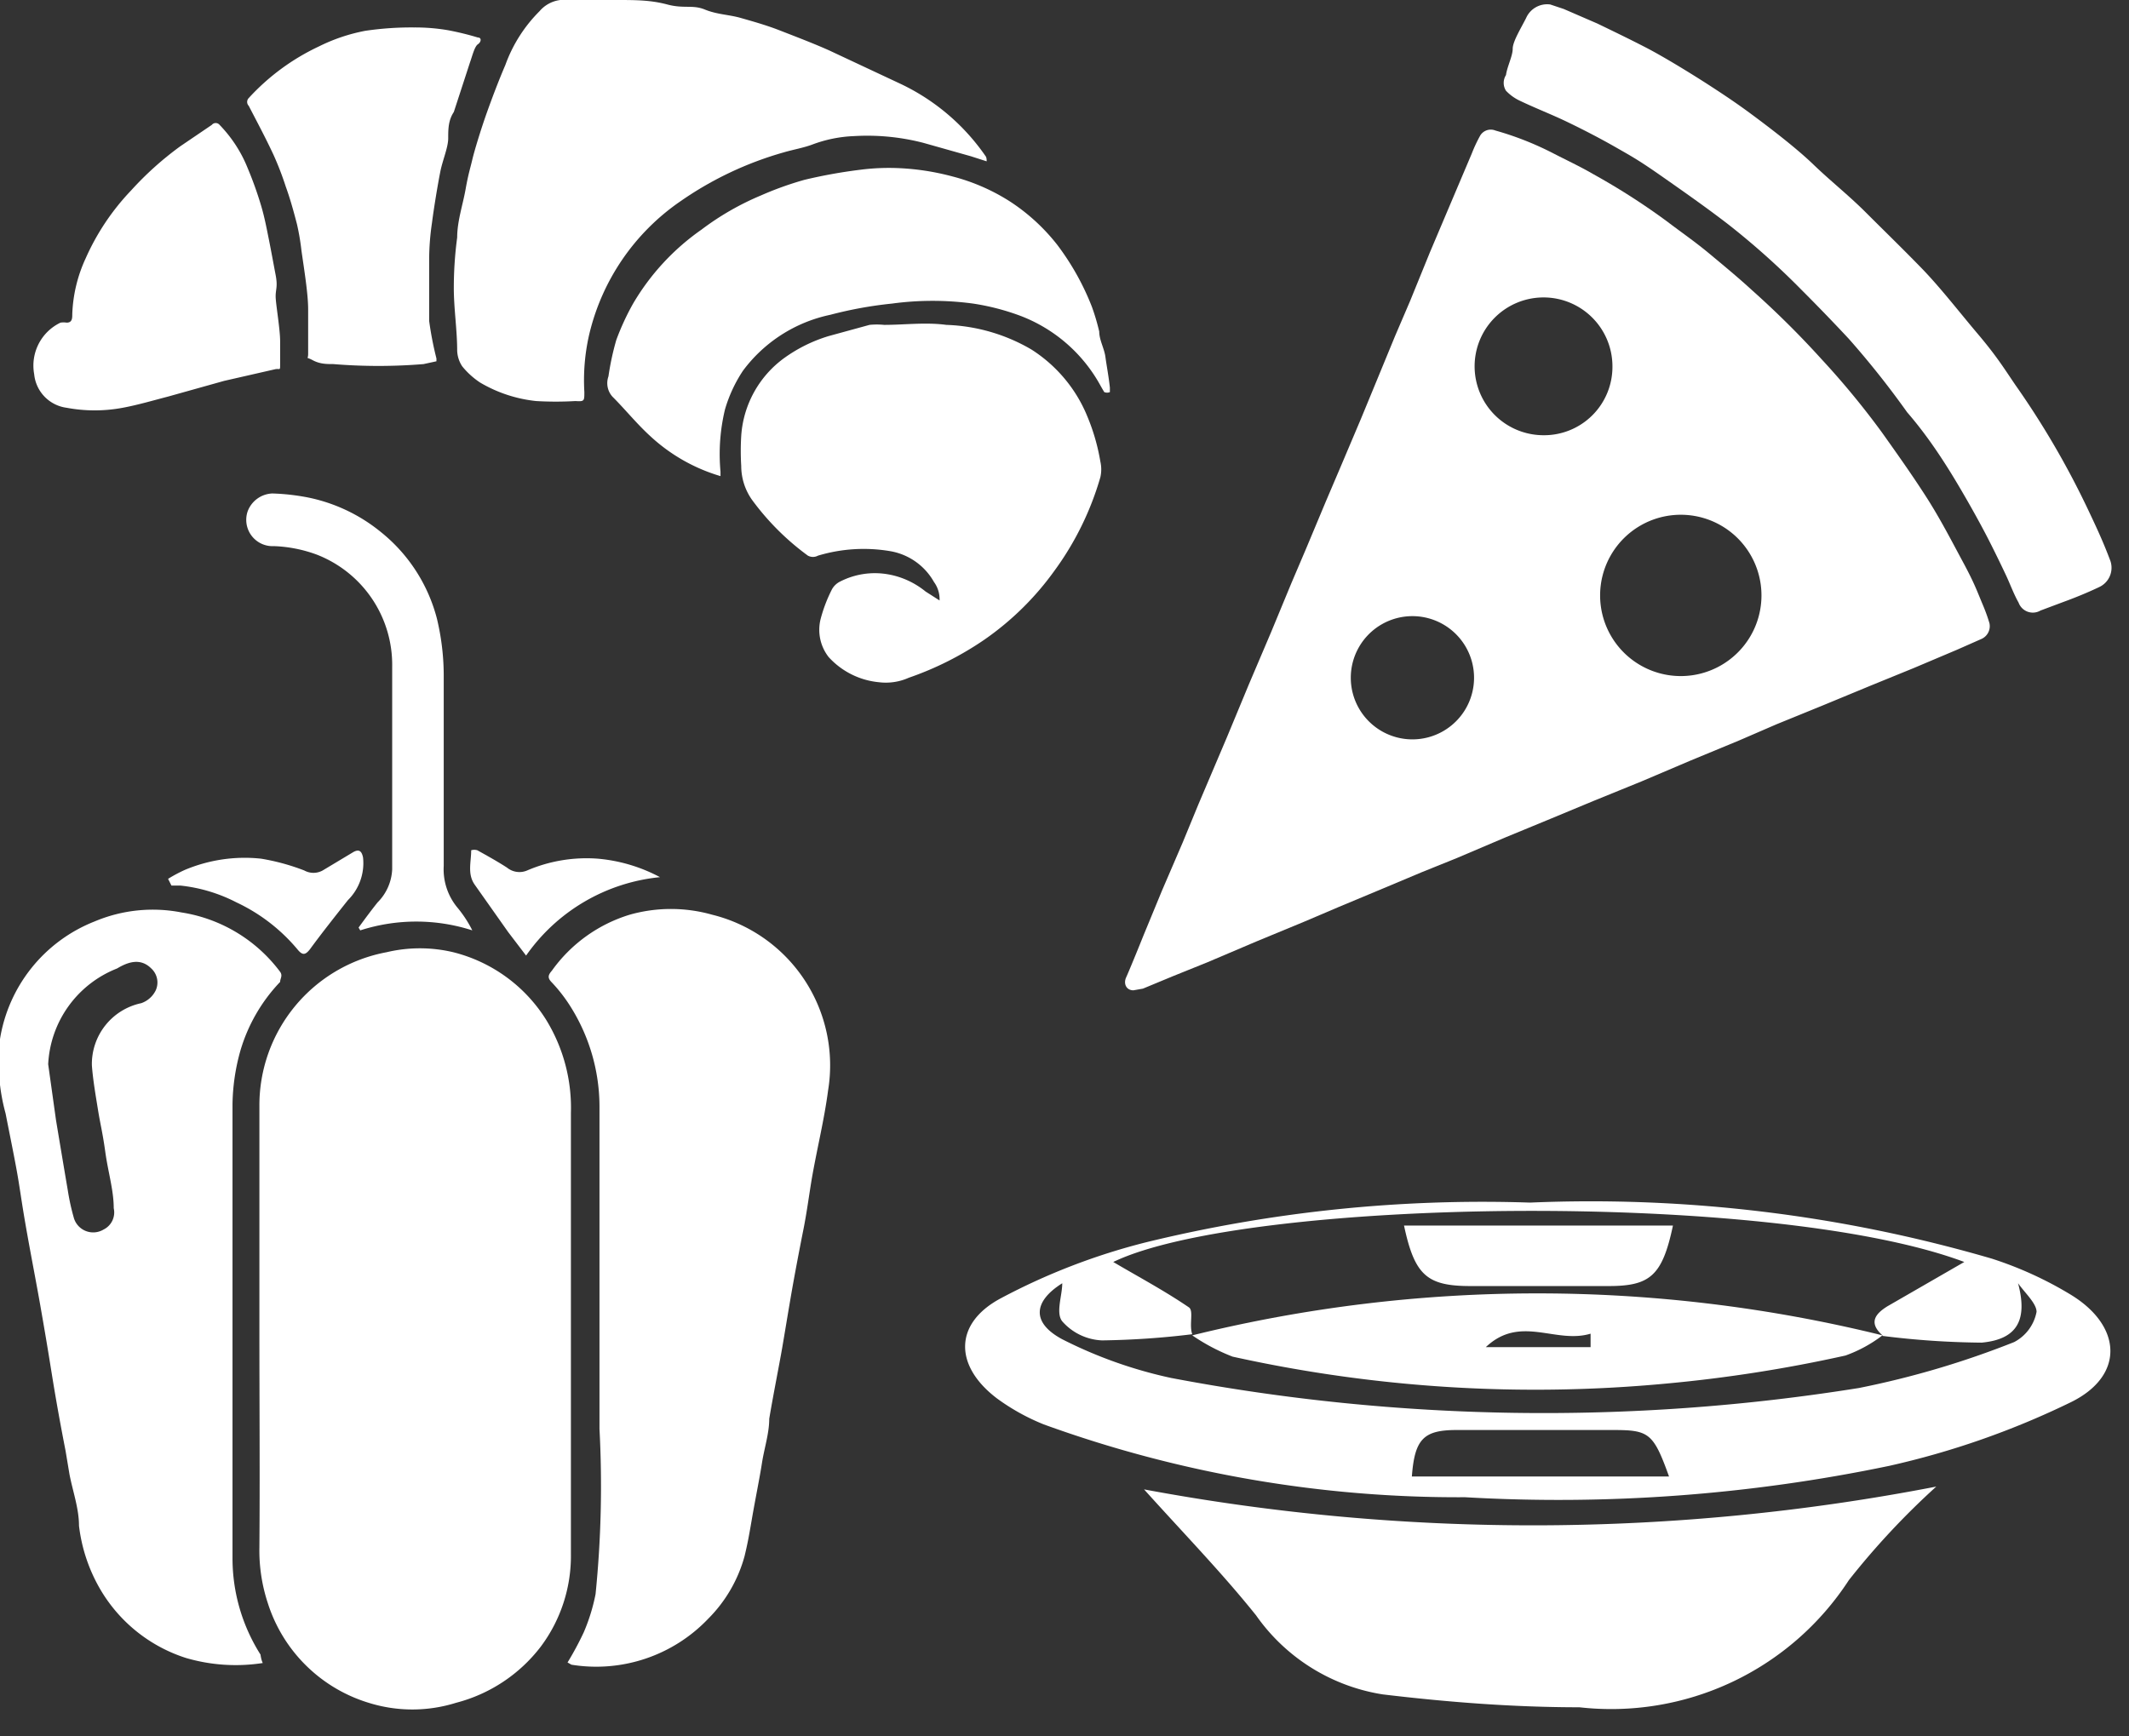 <?xml version="1.0" ?>
<svg xmlns="http://www.w3.org/2000/svg" width="38" height="31" viewBox="0 0 38 31">
  <rect x="0" y="0" width="38" height="31" fill="#333333" stroke="none"/>
  <path d="M27.31 21.47a25.54 25.54 0 0 1 8.24 1c0.497 0.16 0.974 0.378 1.42 0.65 0.91 0.56 0.95 1.44 0 1.91a14.76 14.76 0 0 1-3.25 1.14 28.94 28.94 0 0 1-7.57 0.56 21.68 21.68 0 0 1-7.52-1.3 3.83 3.83 0 0 1-0.83-0.46c-0.77-0.58-0.78-1.34 0.06 -1.79a11.45 11.45 0 0 1 2.59-1 25.32 25.32 0 0 1 6.86-0.71zm6.29 2.37c-0.26-0.23-0.12-0.39 0.09 -0.52l1.37-0.79c-3.44-1.29-12.82-1.14-15.19 0 0.44 0.26 0.91 0.51 1.35 0.81 0.09 0.06 0 0.31 0.06 0.48a14.75 14.75 0 0 1-1.61 0.11 1 1 0 0 1-0.71-0.34c-0.12-0.15 0-0.46 0-0.68-0.51 0.32 -0.56 0.7 0 1a8 8 0 0 0 1.94 0.69 35.59 35.59 0 0 0 12.28 0.18 15.94 15.94 0 0 0 2.77-0.82 0.77 0.77 0 0 0 0.4-0.54c0-0.15-0.21-0.34-0.33-0.51 0.17 0.64 0 1-0.65 1.06a15 15 0 0 1-1.77-0.12v-0.01zm-3.81 2.52c-0.28-0.78-0.36-0.83-1-0.83H26c-0.59 0-0.75 0.16 -0.8 0.83 h4.59z" fill="#FFF"/>
  <path d="M34.56 26.54A13.71 13.71 0 0 0 33 28.21a5.06 5.06 0 0 1-4.81 2.27c-1.17 0-2.34-0.09-3.51-0.23a3.41 3.41 0 0 1-2.26-1.41c-0.6-0.75-1.28-1.45-2-2.25a37.83 37.83 0 0 0 14.14-0.05zM33.6 23.84a2.43 2.43 0 0 1-0.66 0.36 25.38 25.38 0 0 1-3.19 0.5 25 25 0 0 1-7.75-0.48 3.5 3.5 0 0 1-0.72-0.38 25.7 25.7 0 0 1 12.32 0zm-7.09 0.21 h1.88v-0.24c-0.63 0.19 -1.26-0.35-1.88 0.25 v-0.01z" fill="#FFF"/>
  <path d="M29.86 21.88c-0.19 0.9 -0.41 1.08-1.15 1.08h-2.46c-0.78 0-1-0.19-1.19-1.08h4.8zM20.23 17.68c-0.13 0-0.18-0.12-0.13-0.23 0.05 -0.11 0.21 -0.5 0.31 -0.75l0.33-0.8 0.37 -0.86 0.28 -0.68 0.51 -1.2 0.39 -0.94 0.4 -0.94 0.36 -0.87 0.26 -0.61 0.36 -0.86 0.26 -0.61 0.36 -0.85 0.26 -0.63 0.35 -0.85 0.27 -0.63 0.35 -0.86 0.36 -0.85 0.39 -0.92a2.53 2.53 0 0 1 0.15-0.32 0.22 0.22 0 0 1 0.27-0.09 5.5 5.5 0 0 1 1 0.39c0.25 0.13 0.51 0.25 0.75 0.39 0.454 0.252 0.892 0.532 1.31 0.84 0.25 0.19 0.51 0.37 0.75 0.57 0.24 0.2 0.52 0.43 0.77 0.66 0.435 0.388 0.849 0.798 1.24 1.23a14.6 14.6 0 0 1 1.08 1.31c0.27 0.38 0.54 0.76 0.79 1.15 0.25 0.39 0.45 0.78 0.66 1.17 0.21 0.39 0.25 0.52 0.36 0.78 0.042 0.101 0.08 0.205 0.11 0.31a0.25 0.25 0 0 1-0.15 0.28 l-0.43 0.19 -0.78 0.33 -0.76 0.31 -0.87 0.36 -0.81 0.33 -0.67 0.29 -0.87 0.36 -0.87 0.37 -0.86 0.35 -0.77 0.32 -0.8 0.33 -0.87 0.37 -0.62 0.25 -0.69 0.29 -0.79 0.33 -0.61 0.26 -0.87 0.36 -0.87 0.37 -0.62 0.25 -0.53 0.22 -0.17 0.03 zM30 12.07a1.44 1.44 0 1 0 0-2.88 1.44 1.44 0 0 0 0 2.88zm-1.22-5.53a1.23 1.23 0 1 0-1.24 1.23 1.22 1.22 0 0 0 1.24-1.23zM25.21 11a1.1 1.1 0 1 0 0 2.2 1.1 1.1 0 0 0 0-2.2z" fill="#FFF"/>
  <path d="M27.67 0.08 l0.24 0.08 0.6 0.26 c0.29 0.14 0.58 0.28 0.87 0.43 0.29 0.15 0.77 0.44 1.14 0.68 0.37 0.24 0.57 0.38 0.85 0.59 0.28 0.21 0.71 0.54 1 0.82 0.29 0.28 0.63 0.55 0.93 0.85 0.3 0.3 0.67 0.66 1 1 0.33 0.34 0.67 0.78 1 1.17 0.33 0.39 0.46 0.6 0.67 0.91a15.099 15.099 0 0 1 1.3 2.23c0.18 0.38 0.28 0.6 0.4 0.92 a0.38 0.38 0 0 1-0.2 0.46 c-0.21 0.1 -0.43 0.19 -0.65 0.27 l-0.4 0.15 a0.27 0.27 0 0 1-0.39-0.14c-0.09-0.16-0.15-0.33-0.23-0.5-0.08-0.17-0.23-0.48-0.35-0.71-0.12-0.23-0.27-0.5-0.41-0.74-0.29-0.5-0.61-1-1-1.45A15.82 15.82 0 0 0 33 6.05c-0.28-0.3-0.56-0.59-0.85-0.88A13.7 13.7 0 0 0 30.84 4c-0.39-0.3-0.79-0.58-1.19-0.86-0.4-0.28-0.53-0.35-0.81-0.51-0.28-0.16-0.57-0.31-0.86-0.45-0.29-0.14-0.58-0.25-0.87-0.39a0.82 0.82 0 0 1-0.23-0.17 0.26 0.26 0 0 1 0-0.28c0.02-0.15 0.12 -0.34 0.12 -0.47 0-0.13 0.15 -0.37 0.24 -0.55a0.41 0.41 0 0 1 0.43-0.24zM17.61 2.88l-0.28-0.09-0.85-0.24a4 4 0 0 0-1.24-0.12 2.37 2.37 0 0 0-0.74 0.15 c-0.16 0.06 -0.34 0.09 -0.51 0.14 a6.16 6.16 0 0 0-1.84 0.87 A4 4 0 0 0 10.51 6a3.65 3.65 0 0 0-0.08 1c0 0.16 0 0.17-0.16 0.16 a6 6 0 0 1-0.7 0 2.47 2.47 0 0 1-1-0.33 1.41 1.41 0 0 1-0.32-0.29 0.54 0.54 0 0 1-0.09-0.28c0-0.37-0.06-0.75-0.06-1.12 0-0.301 0.02 -0.602 0.06 -0.9 0-0.29 0.1 -0.58 0.15 -0.86 0.05 -0.28 0.08 -0.36 0.12 -0.53 0.04 -0.17 0.16 -0.56 0.26 -0.84 0.1 -0.28 0.21 -0.57 0.33 -0.85A2.6 2.6 0 0 1 9.63 0.2 0.58 0.58 0 0 1 10 0h1c0.34 0 0.61 0 0.91 0.08 0.3 0.08 0.45 0 0.67 0.09 0.22 0.09 0.43 0.09 0.64 0.15 0.21 0.06 0.46 0.13 0.69 0.22 0.23 0.09 0.6 0.23 0.89 0.36 l1.28 0.6 a3.84 3.84 0 0 1 1.52 1.3 0.2 0.2 0 0 1 0.01 0.08 zM16.77 10.72a0.52 0.52 0 0 0-0.1-0.33 1.11 1.11 0 0 0-0.78-0.55 2.83 2.83 0 0 0-1.29 0.08 0.19 0.19 0 0 1-0.18 0 4.59 4.59 0 0 1-1-1 1.05 1.05 0 0 1-0.19-0.6 4.45 4.45 0 0 1 0-0.54A1.87 1.87 0 0 1 14 6.39a2.68 2.68 0 0 1 0.79-0.39l0.73-0.2a1.31 1.31 0 0 1 0.26 0c0.37 0 0.74-0.05 1.11 0a3.21 3.21 0 0 1 1.52 0.44 c0.45 0.287 0.8 0.706 1 1.2 0.107 0.257 0.184 0.525 0.23 0.8a0.63 0.63 0 0 1 0 0.28 5.32 5.32 0 0 1-0.82 1.67 5.15 5.15 0 0 1-1.25 1.23 5.64 5.64 0 0 1-1.35 0.68 1 1 0 0 1-0.53 0.08 1.39 1.39 0 0 1-0.9-0.45 0.79 0.79 0 0 1-0.14-0.69 2.65 2.65 0 0 1 0.2-0.52 0.34 0.34 0 0 1 0.15-0.14 1.36 1.36 0 0 1 0.83-0.13c0.253 0.04 0.491 0.148 0.69 0.31 l0.25 0.16 z" fill="#FFF"/>
  <path d="M12.86 8.5a3.15 3.15 0 0 1-1.26-0.72c-0.24-0.22-0.44-0.47-0.67-0.7a0.36 0.36 0 0 1-0.07-0.36 4.79 4.79 0 0 1 0.14-0.65 4.51 4.51 0 0 1 0.3-0.65 4.21 4.21 0 0 1 1.22-1.32 4.88 4.88 0 0 1 1.06-0.61 5.9 5.9 0 0 1 0.78-0.28 9.06 9.06 0 0 1 1-0.18A4 4 0 0 1 16 3a4.46 4.46 0 0 1 1 0.15c0.353 0.091 0.69 0.236 1 0.43 0.333 0.212 0.627 0.48 0.87 0.79 0.257 0.34 0.466 0.713 0.62 1.11 0.052 0.144 0.095 0.29 0.13 0.44 0 0.15 0.09 0.3 0.11 0.45 0.02 0.15 0.06 0.36 0.08 0.55V7a0.13 0.13 0 0 1-0.1 0c-0.05-0.08-0.09-0.16-0.14-0.24a2.74 2.74 0 0 0-1.38-1.13 4.22 4.22 0 0 0-0.82-0.21 5.39 5.39 0 0 0-1.45 0 7.17 7.17 0 0 0-1.1 0.2 2.61 2.61 0 0 0-1.56 1 2.53 2.53 0 0 0-0.32 0.69 3.41 3.41 0 0 0-0.08 1.11v0.08zM7.79 6.45l-0.23 0.05 a9.83 9.83 0 0 1-1.61 0c-0.12 0-0.24 0-0.37-0.07s-0.08 0-0.08-0.11v-0.8c0-0.27-0.07-0.7-0.12-1.05A4.16 4.16 0 0 0 5.3 4c-0.06-0.23-0.12-0.45-0.2-0.67a5.39 5.39 0 0 0-0.22-0.57c-0.14-0.3-0.29-0.58-0.44-0.87a0.1 0.1 0 0 1 0-0.14A4 4 0 0 1 5.69 0.83 a3.19 3.19 0 0 1 0.83-0.28 5.62 5.62 0 0 1 0.87-0.06A3.51 3.51 0 0 1 8 0.54c0.179 0.034 0.356 0.077 0.53 0.13 0.07 0 0.06 0.08 0 0.12-0.06 0.04 -0.1 0.21 -0.14 0.32 L8.1 2c-0.1 0.15 -0.1 0.31 -0.1 0.47 0 0.16-0.1 0.39 -0.14 0.59 -0.04 0.2 -0.11 0.61 -0.15 0.92 a4.55 4.55 0 0 0-0.05 0.64 v1.11a6 6 0 0 0 0.13 0.67 v0.05zM5 6.09v0.41c0 0.12 0 0.08-0.08 0.09 L4 6.8l-1 0.28c-0.27 0.07 -0.54 0.15 -0.81 0.2 a2.71 2.71 0 0 1-1 0 0.67 0.67 0 0 1-0.58-0.6 0.85 0.85 0 0 1 0.47-0.92 0.36 0.36 0 0 1 0.11 0c0.1 0 0.1-0.08 0.1 -0.15a2.58 2.58 0 0 1 0.24-1 4.24 4.24 0 0 1 0.81-1.21 5.74 5.74 0 0 1 0.88-0.79l0.56-0.38a0.09 0.09 0 0 1 0.14 0c0.215 0.222 0.385 0.483 0.5 0.77 0.092 0.219 0.172 0.442 0.24 0.67 0.06 0.2 0.1 0.41 0.14 0.61 0.04 0.2 0.08 0.42 0.12 0.63 0.04 0.21 0 0.25 0 0.38s0.08 0.58 0.08 0.8 zM4.63 23.76v-4A2.78 2.78 0 0 1 6.9 17a2.57 2.57 0 0 1 1.19 0 2.74 2.74 0 0 1 1.66 1.21 3 3 0 0 1 0.44 1.66v7.87a2.7 2.7 0 0 1-0.54 1.66 2.78 2.78 0 0 1-1.51 1 2.61 2.61 0 0 1-1.56 0 2.72 2.72 0 0 1-1.8-1.78 3 3 0 0 1-0.15-1c0.01-1.26 0-2.56 0-3.86z" fill="#FFF"/>
  <path d="M10.13 29.68a5.54 5.54 0 0 0 0.29-0.54 3.37 3.37 0 0 0 0.21-0.68c0.099-0.98 0.122 -1.966 0.07 -2.95v-5.73a3.36 3.36 0 0 0-0.53-1.83 2.78 2.78 0 0 0-0.32-0.41c-0.08-0.08-0.07-0.13 0-0.21a2.66 2.66 0 0 1 1.39-1 2.7 2.7 0 0 1 1.47 0 2.77 2.77 0 0 1 2.07 3.14c-0.07 0.53 -0.19 1-0.29 1.57-0.05 0.3 -0.09 0.61 -0.15 0.91 -0.06 0.3 -0.16 0.82 -0.23 1.23-0.07 0.41 -0.1 0.6 -0.15 0.89 -0.05 0.29 -0.16 0.84 -0.23 1.26 0 0.26-0.09 0.53 -0.13 0.79 -0.04 0.26 -0.12 0.65 -0.18 1s-0.08 0.45 -0.13 0.66 a2.52 2.52 0 0 1-0.65 1.12 2.76 2.76 0 0 1-2.44 0.82 l-0.07-0.04zM4.69 29.69a3.16 3.16 0 0 1-1.37-0.09 2.74 2.74 0 0 1-1.55-1.26 2.94 2.94 0 0 1-0.36-1.1c0-0.31-0.11-0.61-0.17-0.92l-0.07-0.42c-0.09-0.46-0.17-0.9-0.25-1.4-0.08-0.5-0.13-0.79-0.2-1.19-0.07-0.4-0.16-0.86-0.24-1.31-0.08-0.45-0.1-0.61-0.15-0.92-0.05-0.31-0.15-0.79-0.23-1.2a3.48 3.48 0 0 1-0.1-1.33 2.72 2.72 0 0 1 1.69-2.1 2.67 2.67 0 0 1 1.55-0.16A2.72 2.72 0 0 1 5 17.35c0.05 0.07 0 0.12 0 0.18a3 3 0 0 0-0.71 1.23 3.7 3.7 0 0 0-0.14 0.95 v8.11c0 0.61 0.174 1.205 0.5 1.72 0 0 0.01 0.09 0.04 0.15 zM0.86 19L1 20c0.07 0.42 0.14 0.84 0.21 1.25 0.026 0.169 0.063 0.336 0.11 0.5a0.36 0.36 0 0 0 0.53 0.2 0.34 0.34 0 0 0 0.18-0.38c0-0.32-0.1-0.64-0.15-1-0.05-0.36-0.09-0.5-0.13-0.75-0.04-0.25-0.09-0.53-0.11-0.8a1.11 1.11 0 0 1 0.88-1.11 0.45 0.45 0 0 0 0.26-0.23 0.34 0.34 0 0 0-0.08-0.39c-0.19-0.19-0.41-0.12-0.61 0A1.94 1.94 0 0 0 0.86 19zM6.4 16.56c0.11-0.15 0.22 -0.3 0.34 -0.45a0.89 0.89 0 0 0 0.26-0.59V11.9a2.11 2.11 0 0 0-1.35-2 2.46 2.46 0 0 0-0.76-0.15 0.47 0.47 0 0 1-0.47-0.62 0.49 0.49 0 0 1 0.44-0.32c0.212 0.006 0.422 0.03 0.63 0.07 a3 3 0 0 1 1.31 0.62 2.92 2.92 0 0 1 1 1.55c0.078 0.328 0.119 0.663 0.12 1v3.41a1.07 1.07 0 0 0 0.25 0.75 c0.101 0.123 0.189 0.257 0.26 0.4 a3.26 3.26 0 0 0-2 0l-0.03-0.05zM9.39 17.06l-0.32-0.42-0.6-0.85c-0.13-0.19-0.06-0.4-0.06-0.61a0.18 0.18 0 0 1 0.11 0c0.18 0.1 0.36 0.2 0.53 0.31 a0.35 0.35 0 0 0 0.36 0.05 2.69 2.69 0 0 1 1.26-0.21 2.89 2.89 0 0 1 1.11 0.33 3.31 3.31 0 0 0-2.39 1.4z" fill="#FFF"/>
  <path d="M3 15.69a2.63 2.63 0 0 1 0.3-0.16c0.43-0.18 0.897 -0.25 1.36-0.2 0.263 0.043 0.521 0.114 0.77 0.21a0.34 0.34 0 0 0 0.33 0l0.55-0.33c0.11-0.06 0.15 0 0.17 0.1 a0.93 0.93 0 0 1-0.27 0.76 c-0.23 0.29 -0.46 0.58 -0.68 0.88 -0.08 0.1 -0.13 0.11 -0.22 0a3.18 3.18 0 0 0-1.09-0.84 2.83 2.83 0 0 0-1-0.3h-0.16L3 15.69z" fill="#FFF"/>
</svg>
